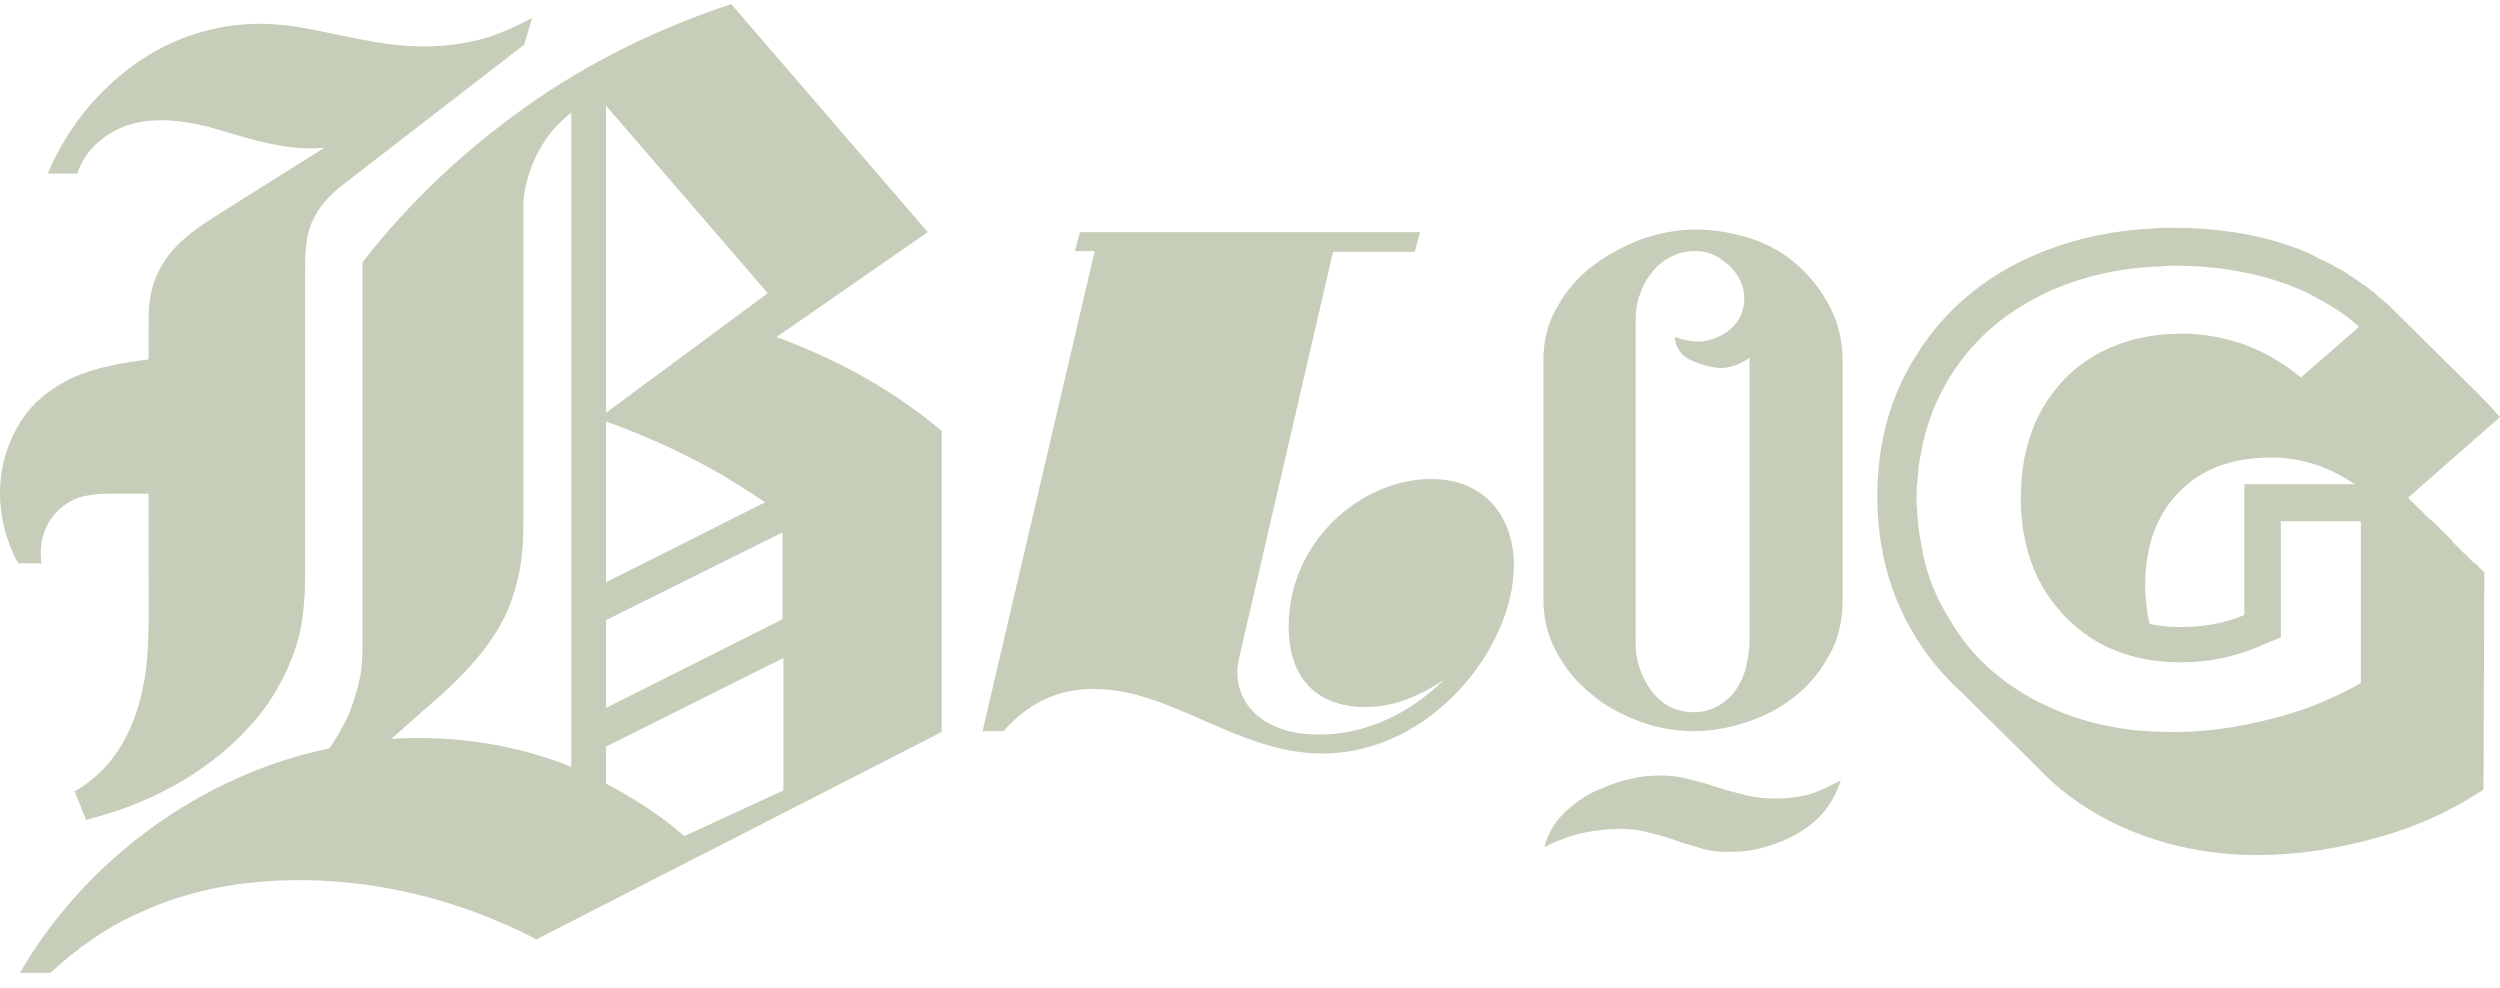 <svg width="129" height="51" viewBox="0 0 129 51"  xmlns="http://www.w3.org/2000/svg">
<path d="M87.449 11.844C88.481 11.844 89.468 12.021 90.411 12.332C91.353 12.643 92.161 13.131 92.834 13.753C93.507 14.374 94.045 15.085 94.449 15.884C94.853 16.683 95.077 17.615 95.077 18.592V30.978C95.077 32.044 94.853 32.976 94.404 33.775C93.956 34.619 93.372 35.329 92.654 35.906C91.936 36.483 91.129 36.927 90.186 37.238C89.289 37.549 88.347 37.726 87.404 37.726C86.417 37.726 85.43 37.549 84.532 37.194C83.59 36.839 82.782 36.395 82.065 35.773C81.347 35.196 80.763 34.486 80.315 33.642C79.866 32.843 79.641 31.911 79.641 30.934V18.592C79.641 17.571 79.866 16.639 80.359 15.839C80.808 14.996 81.436 14.286 82.199 13.708C82.962 13.131 83.815 12.687 84.712 12.332C85.654 12.021 86.552 11.844 87.449 11.844ZM83.052 42.788C83.77 42.743 84.398 42.788 84.936 42.921C85.475 43.054 85.968 43.187 86.462 43.365C86.956 43.542 87.449 43.675 87.898 43.809C88.391 43.942 88.975 43.986 89.603 43.942C89.917 43.942 90.366 43.897 90.859 43.764C91.353 43.631 91.891 43.453 92.43 43.187C92.968 42.921 93.462 42.566 93.956 42.077C94.404 41.589 94.763 40.967 94.988 40.257C94.584 40.479 94.135 40.701 93.686 40.879C93.238 41.056 92.699 41.145 92.116 41.189C91.398 41.234 90.77 41.189 90.186 41.056C89.648 40.923 89.109 40.79 88.571 40.612C88.077 40.435 87.539 40.301 87 40.168C86.462 40.035 85.879 39.991 85.206 40.035C84.847 40.035 84.398 40.124 83.859 40.257C83.321 40.39 82.782 40.612 82.199 40.879C81.661 41.145 81.122 41.544 80.674 41.988C80.225 42.432 79.866 43.01 79.686 43.72C80.09 43.498 80.629 43.276 81.212 43.098C81.84 42.921 82.424 42.832 83.052 42.788ZM90.276 18.459C89.782 18.814 89.244 18.991 88.75 18.991C88.167 18.947 87.629 18.77 87.18 18.547C86.731 18.326 86.462 17.926 86.417 17.393C86.956 17.571 87.449 17.66 87.853 17.615C88.391 17.526 88.795 17.349 89.109 17.127C89.603 16.772 89.872 16.328 89.962 15.839C90.052 15.351 90.007 14.907 89.782 14.463C89.603 14.063 89.289 13.708 88.84 13.398C88.436 13.087 87.943 12.954 87.449 12.954C86.956 12.954 86.507 13.087 86.103 13.309C85.699 13.531 85.43 13.797 85.161 14.152C84.891 14.508 84.712 14.863 84.577 15.307C84.443 15.706 84.398 16.15 84.398 16.55V33.154C84.398 34.086 84.667 34.885 85.206 35.64C85.744 36.35 86.462 36.75 87.404 36.75C87.898 36.75 88.347 36.617 88.706 36.395C89.064 36.173 89.379 35.906 89.603 35.551C89.827 35.196 90.007 34.841 90.097 34.397C90.186 33.997 90.276 33.553 90.276 33.154V18.459Z" fill="#C6CDB8"/>
<path d="M55.456 12.998L55.725 11.977H73.27L73.001 12.998H68.783L63.937 33.953C63.892 34.219 63.847 34.397 63.847 34.708C63.847 36.35 65.193 37.904 68.065 37.904C70.398 37.904 72.686 36.883 74.526 35.063C73.135 35.995 71.834 36.483 70.443 36.483C68.244 36.483 66.494 35.285 66.494 32.31C66.494 28.004 70.174 24.719 73.853 24.719C76.725 24.719 78.116 26.805 78.116 29.158C78.116 33.465 73.808 38.881 68.244 38.881C63.847 38.881 60.481 35.551 56.443 35.551C54.962 35.551 53.302 35.995 51.776 37.727H50.7L56.488 12.954H55.456V12.998Z" fill="#C6CDB8"/>
<path d="M0.175 23.875C0.399 22.942 0.803 22.055 1.386 21.3C1.969 20.545 2.777 19.968 3.675 19.524C4.931 18.947 6.277 18.725 7.668 18.547V16.949C7.668 16.328 7.668 15.706 7.803 15.085C7.937 14.463 8.207 13.886 8.566 13.353C9.283 12.332 10.36 11.622 11.437 10.956C13.187 9.846 14.982 8.736 16.732 7.626C16.104 7.67 15.521 7.67 14.892 7.582C13.591 7.404 12.335 7.004 11.123 6.649C9.912 6.294 8.521 6.072 7.264 6.294C6.501 6.427 5.784 6.738 5.2 7.226C4.617 7.67 4.213 8.292 3.989 8.958H2.463C3.54 6.383 5.469 4.074 8.072 2.609C9.598 1.766 11.348 1.277 13.098 1.233C14.489 1.189 15.88 1.455 17.271 1.766C18.617 2.032 20.008 2.343 21.399 2.387C22.655 2.432 23.912 2.299 25.123 1.943C25.931 1.677 26.738 1.322 27.456 0.922L27.052 2.299L17.809 9.446C17.45 9.713 17.136 9.979 16.822 10.334C16.508 10.689 16.283 11.044 16.104 11.444C15.745 12.243 15.745 13.131 15.745 14.019V23.076V29.38C15.745 30.578 15.7 31.822 15.386 32.976C15.072 34.13 14.533 35.24 13.86 36.261C11.662 39.369 8.117 41.411 4.437 42.299L3.854 40.834C4.617 40.39 5.29 39.813 5.828 39.102C6.816 37.815 7.309 36.172 7.534 34.574C7.713 32.931 7.668 31.333 7.668 29.691C7.668 28.27 7.668 26.894 7.668 25.473C7.04 25.473 6.412 25.473 5.739 25.473C5.335 25.473 4.976 25.473 4.572 25.562C4.213 25.606 3.809 25.739 3.495 25.961C2.822 26.361 2.373 27.027 2.194 27.737C2.104 28.181 2.059 28.625 2.149 29.069H0.937C0.085 27.515 -0.229 25.606 0.175 23.875ZM13.457 45.495C11.348 45.673 9.239 46.161 7.309 47.049C5.559 47.804 3.989 48.914 2.598 50.201H1.027C4.393 44.386 10.36 39.99 17.001 38.614C17.36 38.081 17.674 37.549 17.944 36.971C18.213 36.35 18.437 35.64 18.572 34.974C18.706 34.263 18.706 33.597 18.706 32.887V13.531C21.085 10.467 23.912 7.804 27.097 5.539C30.328 3.231 33.963 1.455 37.732 0.212L47.873 11.977L40.065 17.393C41.411 17.881 42.713 18.459 43.969 19.125C45.629 20.012 47.155 21.034 48.591 22.232V37.771L27.681 48.47C23.328 46.206 18.348 45.096 13.457 45.495ZM29.476 5.806C28.937 6.25 28.444 6.738 28.085 7.315C27.501 8.203 27.142 9.224 27.008 10.29V23.031V26.494C27.008 27.427 27.008 28.403 26.828 29.335C26.649 30.268 26.38 31.2 25.931 32.044C25.033 33.731 23.642 35.107 22.206 36.35C21.533 36.927 20.86 37.549 20.187 38.126C23.059 37.948 25.976 38.303 28.713 39.28C28.982 39.369 29.251 39.458 29.476 39.591C29.476 28.359 29.476 17.082 29.476 5.806ZM31.27 21.3L39.617 15.129L31.27 5.451C31.27 10.734 31.27 16.017 31.27 21.3ZM31.27 30.046L39.482 25.917C38.54 25.296 37.597 24.674 36.61 24.141C34.905 23.209 33.11 22.41 31.27 21.744V30.046ZM31.27 36.528L40.379 31.955V27.471L31.27 31.999V36.528ZM35.309 43.142L40.424 40.789V33.953L31.27 38.525V40.434C32.706 41.189 34.097 42.077 35.309 43.142Z" fill="#C6CDB8"/>
<path d="M128.192 29.514L128.103 29.469V29.425H128.058V29.38H128.013V29.336H127.968V29.292H127.923V29.247H127.878V29.203H127.833V29.159H127.788V29.114H127.744V29.07H127.699H127.654V29.025H127.609V28.981H127.564V28.936H127.519V28.892H127.474V28.848H127.429V28.803H127.385V28.759H127.34V28.715H127.295V28.67H127.25V28.626H127.205V28.581H127.16V28.537H127.115V28.492H127.071V28.448H127.026V28.404H126.981V28.359H126.936V28.315H126.891V28.271H126.846V28.226H126.801V28.182H126.756V28.137H126.712V28.093H126.667V28.049H126.622V28.004H126.577V27.96H126.532V27.915V27.871H126.487V27.827H126.442V27.782H126.397V27.738H126.353V27.693H126.308V27.649H126.263V27.605H126.218V27.56H126.173V27.516H126.128V27.471H126.083V27.427H126.038V27.383H125.994V27.338H125.949V27.294H125.904V27.25H125.859V27.205H125.814V27.161H125.769V27.116H125.724V27.072H125.679V27.027H125.635V26.983H125.59V26.939H125.545V26.894H125.5V26.85H125.455H125.41V26.805H125.365V26.761H125.321V26.717H125.276V26.672H125.231V26.628H125.141V26.539H125.096V26.495H125.051V26.45H125.006V26.406H124.962V26.361H124.917V26.317H124.872V26.273H124.827V26.228H124.782V26.184H124.737V26.14H124.692V26.095H124.647V26.051H124.603V26.006H124.558V25.962H124.513V25.918H124.468V25.873H124.423V25.829H124.378V25.784H124.333V25.74H124.288V25.696V25.651L129 21.522C128.641 21.123 128.282 20.723 127.878 20.324L127.833 20.279L127.788 20.235L127.744 20.191L127.699 20.146L127.654 20.102L127.609 20.057L127.564 20.013L127.519 19.969L127.474 19.924L127.429 19.88L127.385 19.835L127.34 19.791L127.295 19.747L127.25 19.702L127.205 19.658L127.16 19.613L127.115 19.569L127.071 19.525L127.026 19.48L126.981 19.436L126.936 19.391L126.891 19.347L126.846 19.303L126.801 19.258L126.756 19.214L126.712 19.169L126.667 19.125L126.622 19.081L126.577 19.036L126.532 18.992L126.487 18.948L126.442 18.903L126.397 18.859L126.353 18.814L126.308 18.77L126.263 18.726L126.218 18.681L126.173 18.637L126.128 18.592L126.083 18.548L126.038 18.503L125.994 18.459L125.949 18.415L125.904 18.37L125.859 18.326L125.814 18.282L125.769 18.237L125.724 18.193L125.679 18.148L125.635 18.104L125.59 18.06L125.545 18.015L125.5 17.971L125.455 17.926L125.41 17.882L125.365 17.838L125.321 17.793L125.276 17.749L125.231 17.704L125.186 17.66L125.141 17.616L125.096 17.571L125.051 17.527L125.006 17.482L124.962 17.438L124.917 17.394L124.872 17.349L124.827 17.305C124.782 17.26 124.782 17.26 124.737 17.216L124.692 17.172L124.647 17.127L124.603 17.083L124.558 17.038L124.513 16.994L124.468 16.95L124.423 16.905L124.378 16.861L124.333 16.817L124.288 16.772L124.244 16.728L124.199 16.683L124.154 16.639L124.109 16.595L124.064 16.55L124.019 16.506L123.974 16.461L123.93 16.417L123.885 16.372L123.84 16.328L123.795 16.284L123.75 16.239L123.705 16.195L123.66 16.151L123.615 16.106L123.571 16.062L123.526 16.017L123.481 15.973L123.436 15.929L123.391 15.884L123.346 15.84L123.301 15.795L123.256 15.751C123.122 15.618 122.987 15.529 122.897 15.44C122.763 15.351 122.673 15.263 122.538 15.129C122.404 14.996 122.224 14.908 122.09 14.774C121.955 14.685 121.821 14.597 121.686 14.508C121.462 14.33 121.192 14.197 120.968 14.02C120.833 13.931 120.654 13.842 120.474 13.753C120.34 13.664 120.16 13.576 119.981 13.487C119.756 13.398 119.577 13.309 119.353 13.176C119.263 13.132 119.173 13.087 119.083 13.043C117.019 12.155 114.641 11.755 112.039 11.755C111.68 11.755 111.321 11.755 110.962 11.8C108.494 11.933 106.25 12.51 104.186 13.531C101.898 14.685 100.103 16.328 98.802 18.459C97.5 20.546 96.872 22.943 96.872 25.607C96.872 28.271 97.5 30.668 98.802 32.799C99.475 33.909 100.282 34.886 101.225 35.729C101.225 35.729 101.225 35.729 101.269 35.773L101.314 35.818L101.359 35.862L101.404 35.907L101.449 35.951L101.494 35.995C101.539 36.04 101.584 36.084 101.628 36.129L101.673 36.173L101.718 36.217L101.763 36.262L101.808 36.306L101.853 36.351L101.898 36.395L101.943 36.439L101.987 36.484C102.032 36.528 102.032 36.528 102.077 36.572C102.122 36.617 102.167 36.661 102.212 36.706L102.257 36.75L102.302 36.794L102.346 36.839L102.391 36.883L102.436 36.928L102.481 36.972L102.526 37.017L102.571 37.061L102.616 37.105L102.66 37.15C102.705 37.194 102.75 37.239 102.795 37.283L102.84 37.327L102.885 37.372L102.93 37.416L102.975 37.461L103.019 37.505L103.064 37.549L103.109 37.594L103.154 37.638L103.199 37.682L103.244 37.727C103.289 37.771 103.334 37.816 103.378 37.86L103.423 37.904L103.468 37.949L103.513 37.993L103.558 38.038L103.603 38.082L103.648 38.126L103.693 38.171L103.737 38.215L103.782 38.26L103.827 38.304C103.872 38.348 103.917 38.393 103.962 38.437L104.007 38.482L104.051 38.526L104.096 38.57L104.141 38.615L104.186 38.659L104.231 38.703L104.276 38.748L104.321 38.792L104.366 38.837L104.41 38.881C104.455 38.925 104.5 38.97 104.545 39.014L104.59 39.059L104.635 39.103L104.68 39.148L104.725 39.192L104.769 39.236L104.814 39.281L104.859 39.325L104.904 39.37L104.949 39.414L104.994 39.458C105.039 39.503 105.084 39.547 105.128 39.592C106.16 40.701 107.372 41.589 108.808 42.344C111.096 43.498 113.654 44.12 116.481 44.12C118.5 44.12 120.564 43.809 122.628 43.232C124.737 42.655 126.532 41.811 128.147 40.746L128.192 29.514ZM117.648 36.972C116.212 37.372 114.776 37.638 113.385 37.727C112.936 37.771 112.442 37.771 111.994 37.771C111.366 37.771 110.737 37.727 110.154 37.682C108.628 37.505 107.237 37.15 105.936 36.572C105.667 36.439 105.443 36.351 105.173 36.217C103.199 35.196 101.673 33.82 100.596 31.955C100.013 31.023 99.609 30.091 99.34 29.07C99.205 28.537 99.116 28.004 99.026 27.471C98.981 27.205 98.981 26.894 98.936 26.628C98.936 26.361 98.891 26.051 98.891 25.74C98.891 25.429 98.891 25.163 98.936 24.852C98.981 24.275 99.026 23.742 99.16 23.209C99.205 22.899 99.295 22.544 99.385 22.233C99.654 21.256 100.058 20.368 100.596 19.48C101.718 17.66 103.244 16.284 105.263 15.263C105.532 15.129 105.757 14.996 106.026 14.908C107.596 14.242 109.346 13.842 111.231 13.753C111.545 13.753 111.859 13.709 112.173 13.709C114.551 13.709 116.66 14.108 118.5 14.863C118.949 15.041 119.353 15.263 119.756 15.485C120.474 15.884 121.147 16.328 121.731 16.861L118.724 19.48C117.827 18.726 116.885 18.193 115.853 17.793C114.821 17.438 113.744 17.216 112.622 17.216C110.423 17.216 108.583 17.838 107.148 18.992C106.923 19.169 106.744 19.347 106.564 19.525C106.385 19.702 106.205 19.924 106.026 20.146C104.859 21.611 104.276 23.476 104.276 25.696C104.276 27.693 104.769 29.425 105.757 30.846C105.981 31.156 106.25 31.467 106.519 31.778C108.045 33.376 110.064 34.175 112.532 34.175C113.923 34.175 115.269 33.909 116.526 33.376L116.93 33.199L117.692 32.888V31.733V26.894H121.821V35.241C121.372 35.507 120.833 35.773 120.34 35.995C119.846 36.217 119.353 36.439 118.814 36.617C118.41 36.75 118.006 36.883 117.648 36.972ZM115.808 25.03V31.733C114.776 32.177 113.654 32.355 112.532 32.355C112.487 32.355 112.398 32.355 112.353 32.355C112.128 32.355 111.949 32.355 111.724 32.311C111.68 32.311 111.68 32.311 111.635 32.311C111.366 32.266 111.141 32.266 110.917 32.177C110.782 31.6 110.692 30.934 110.692 30.224C110.692 28.182 111.276 26.584 112.442 25.385C113.609 24.186 115.18 23.609 117.199 23.609C118.769 23.609 120.205 24.097 121.506 24.985H115.808V25.03Z" fill="#C6CDB8"/>
</svg>
